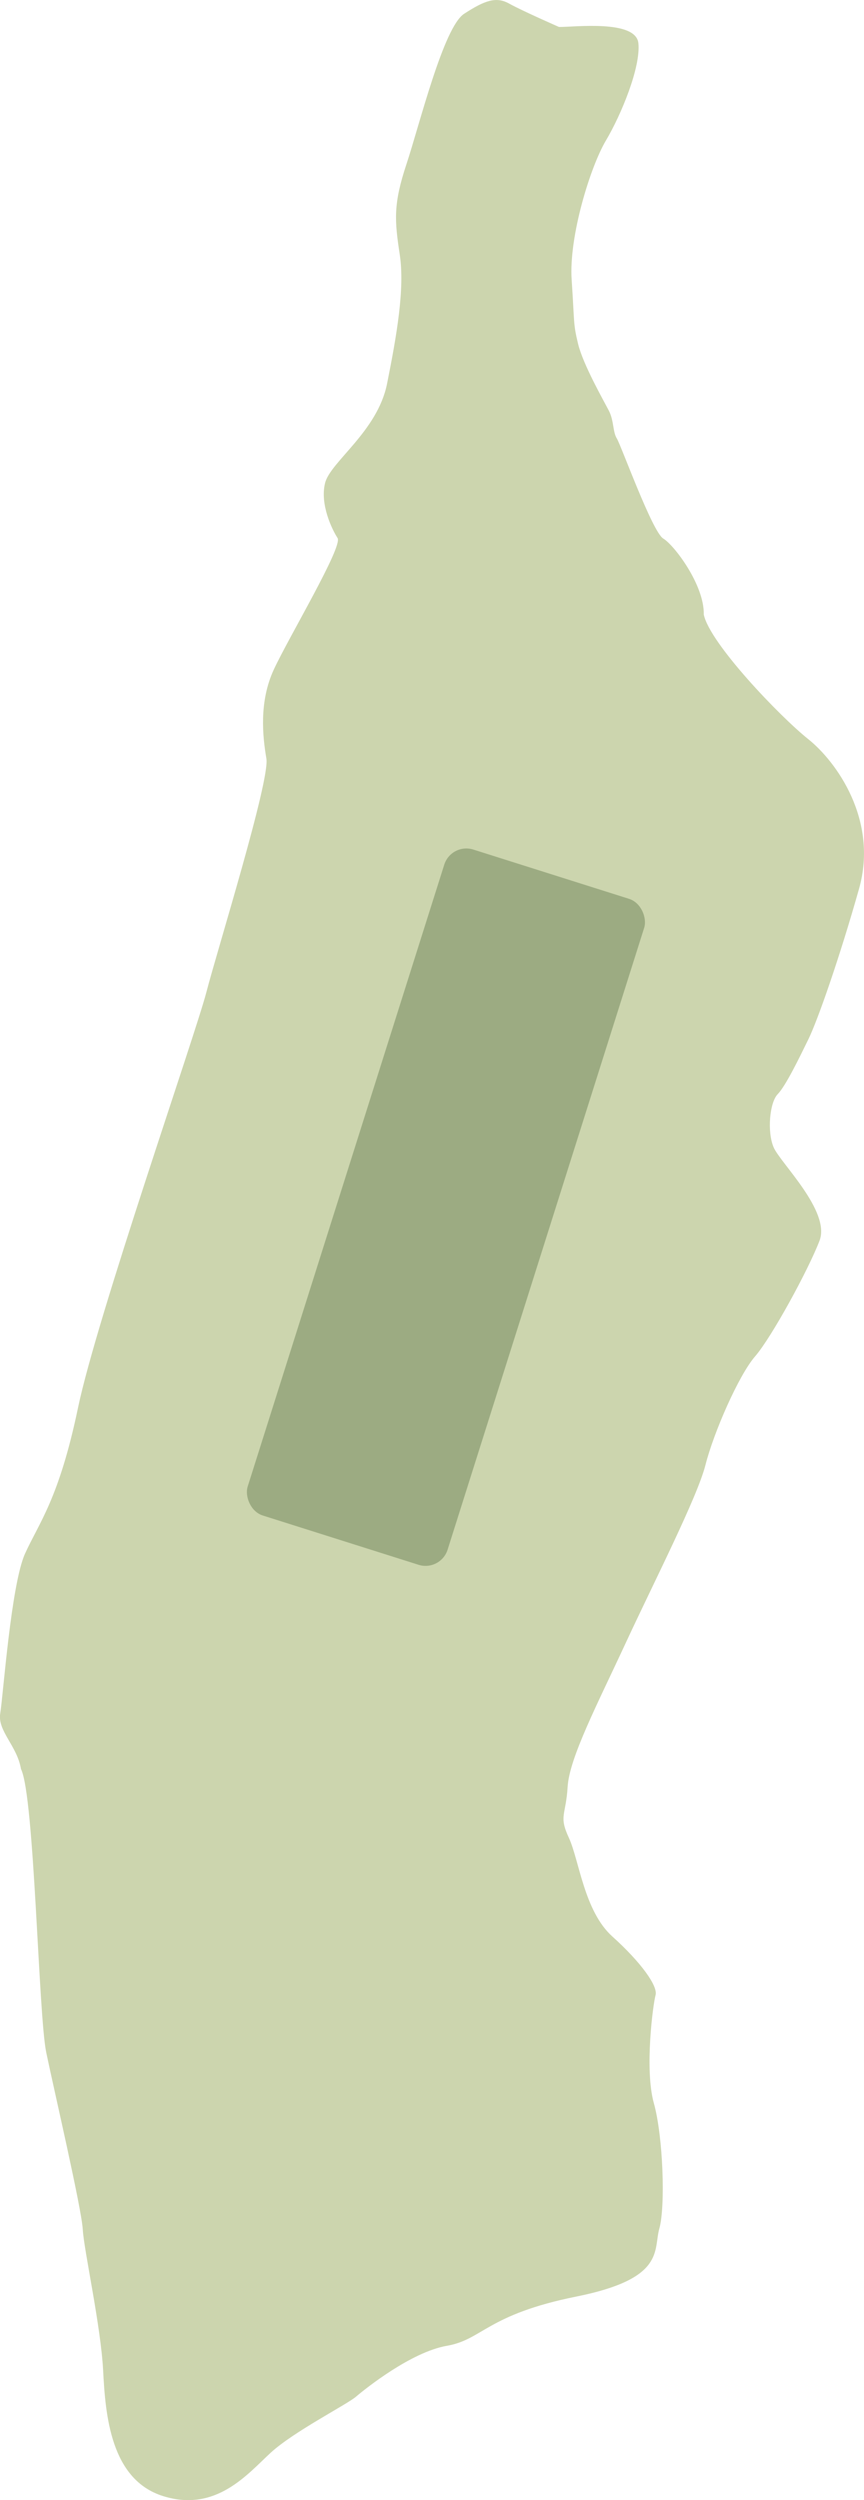 <?xml version="1.0" encoding="UTF-8"?><svg id="Layer_2" xmlns="http://www.w3.org/2000/svg" viewBox="0 0 214.51 620.39"><defs><style>.cls-1{fill:#ccd5ae;}.cls-2{fill:#9cab82;}</style></defs><g id="map"><path class="cls-1" d="M138.78,6.69c3.76.05,19.14-1.89,19.72,4.06.58,5.95-4.23,17.66-8.07,24.13-3.84,6.46-9.23,23.8-8.5,34.56.73,10.77.34,10.71,1.59,15.88,1.25,5.17,6.39,14.15,7.66,16.62s.93,5.23,1.97,6.88,8.81,23.21,11.52,24.82,10.23,11.53,10.06,18.86c1.5,7.17,18.98,25.37,25.92,30.9,6.94,5.53,17.47,20,12.62,37.18s-10.28,32.62-12.52,37.21-5.67,11.68-7.67,13.73-2.67,9.35-.99,13.22c1.69,3.87,14.17,15.84,11.38,23.13-2.79,7.29-11.91,23.99-16,28.71-4.09,4.72-10.29,18.93-12.32,26.94-2.03,8.02-12.76,29-19.79,44.16-7.03,15.17-14,28.52-14.43,35.71s-2.25,7.14.31,12.66,3.78,18.17,10.79,24.48c7.01,6.3,11.37,12.29,10.73,14.56s-2.76,18.44-.43,26.78,2.89,25.75,1.37,31.13,1.6,12.42-20.61,16.88c-22.2,4.47-23.26,10.68-32.14,12.22-8.88,1.54-20.25,10.65-22.57,12.63s-15.47,8.66-21.18,13.91-13.52,14.84-26.63,10.78c-13.11-4.05-14.39-20.08-14.96-31.15-.57-11.07-4.77-29.86-5.06-35.05s-7.13-34.57-9.07-43.92c-1.94-9.35-2.91-63.56-6.27-70.33-.96-5.77-5.87-9.44-5.15-13.79s2.69-31.99,6.16-39.66,8.43-13.57,13.15-36.19c4.72-22.62,29.14-92.59,31.87-103.12s15.82-52.55,14.9-57.97-1.88-14.05,1.84-22.09c3.72-8.04,17.2-30.53,15.83-32.64s-4.42-8.37-3.1-13.65,13.02-12.79,15.39-24.65c2.37-11.86,4.44-23.57,3.15-32.04-1.29-8.48-1.63-12.5,1.65-22.39S110.1,6.75,115.23,3.42s7.95-4.33,11.18-2.53,12.37,5.8,12.37,5.8Z"/><rect class="cls-2" x="84.67" y="212.9" width="52.05" height="173.32" rx="5.75" ry="5.75" transform="translate(95.5 -19.44) rotate(17.55)"/></g></svg>